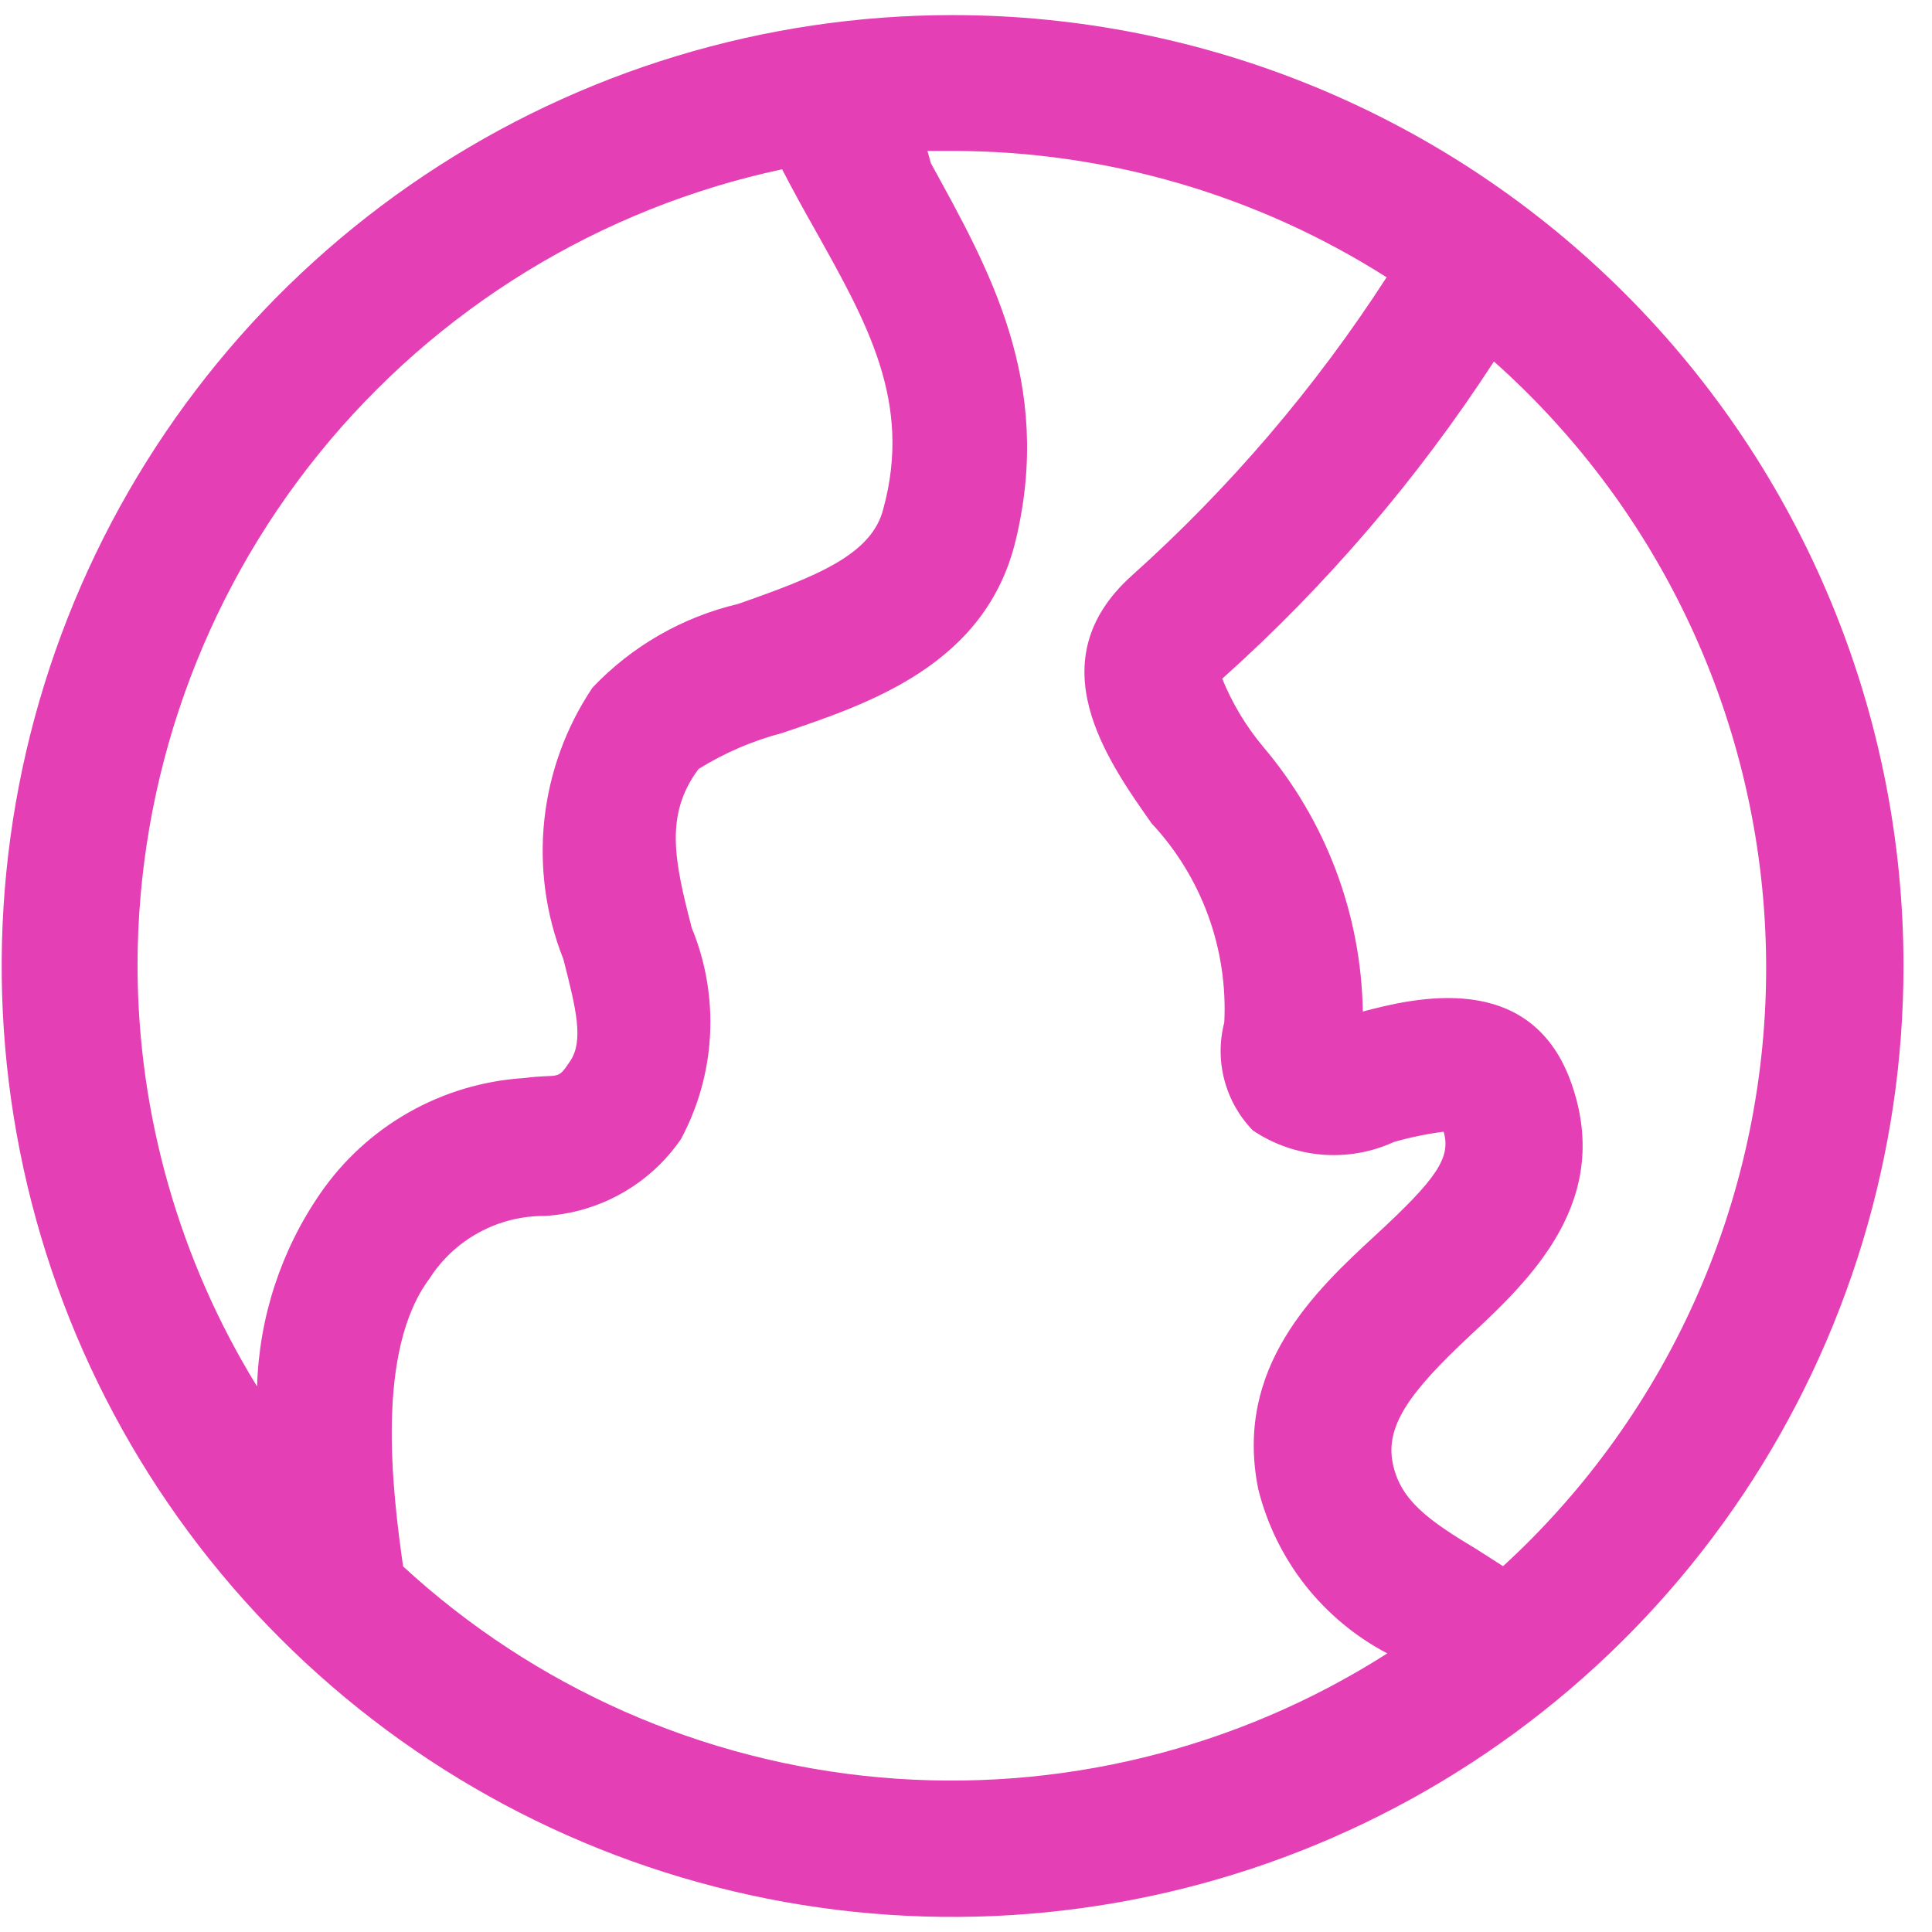 <svg width="48" height="48" viewBox="0 0 48 48" fill="none" xmlns="http://www.w3.org/2000/svg">
<path d="M23.667 0.375C18.994 0.375 14.427 1.761 10.541 4.357C6.656 6.952 3.628 10.642 1.84 14.959C0.052 19.276 -0.416 24.026 0.496 28.609C1.407 33.192 3.657 37.401 6.961 40.705C10.265 44.009 14.475 46.26 19.058 47.171C23.64 48.083 28.391 47.615 32.708 45.827C37.025 44.038 40.714 41.011 43.31 37.125C45.906 33.24 47.292 28.673 47.292 24C47.292 17.734 44.803 11.725 40.372 7.295C35.941 2.864 29.932 0.375 23.667 0.375V0.375ZM19.431 4.206C19.701 4.729 19.971 5.218 20.258 5.724C21.54 8.019 22.671 9.994 21.945 12.643C21.659 13.791 20.258 14.331 18.334 15.006C16.954 15.332 15.699 16.053 14.723 17.081C14.062 18.062 13.651 19.19 13.524 20.366C13.398 21.543 13.56 22.732 13.997 23.831C14.318 25.08 14.504 25.856 14.166 26.363C13.829 26.869 13.913 26.666 13.019 26.784C12.012 26.848 11.034 27.139 10.157 27.636C9.28 28.133 8.527 28.823 7.956 29.653C6.982 31.066 6.437 32.73 6.387 34.446C4.452 31.304 3.424 27.689 3.417 24C3.418 19.366 5.009 14.873 7.924 11.271C10.838 7.669 14.9 5.175 19.431 4.206V4.206ZM10.015 38.917C9.745 37.011 9.323 33.568 10.673 31.762C10.981 31.282 11.406 30.888 11.907 30.617C12.409 30.345 12.971 30.205 13.542 30.21C14.212 30.169 14.864 29.977 15.449 29.646C16.034 29.316 16.536 28.857 16.917 28.303C17.347 27.503 17.595 26.617 17.641 25.709C17.688 24.802 17.533 23.895 17.187 23.055C16.748 21.367 16.512 20.237 17.355 19.106C17.998 18.705 18.698 18.404 19.431 18.212C21.574 17.486 24.494 16.524 25.236 13.419C26.181 9.488 24.561 6.669 23.127 4.054L23.042 3.75H23.667C27.486 3.751 31.226 4.84 34.45 6.889C32.675 9.635 30.541 12.133 28.105 14.314C25.776 16.423 27.48 18.853 28.611 20.456C29.228 21.117 29.706 21.896 30.016 22.745C30.326 23.595 30.462 24.498 30.417 25.401C30.295 25.871 30.296 26.365 30.42 26.835C30.544 27.305 30.787 27.735 31.125 28.084C31.637 28.429 32.228 28.636 32.843 28.686C33.458 28.737 34.075 28.628 34.635 28.371C35.039 28.256 35.451 28.171 35.867 28.117C36.053 28.759 35.699 29.282 34.18 30.683C32.661 32.083 30.653 33.973 31.26 36.994C31.476 37.862 31.873 38.676 32.425 39.38C32.978 40.084 33.674 40.662 34.467 41.078C30.724 43.467 26.296 44.55 21.873 44.16C17.45 43.769 13.281 41.926 10.015 38.917V38.917ZM37.352 38.917L36.694 38.496C35.513 37.787 34.787 37.281 34.602 36.352C34.416 35.424 35.024 34.581 36.526 33.18C38.027 31.779 40.12 29.805 39.006 26.818C37.977 24.101 35.142 24.793 33.859 25.131C33.819 22.716 32.943 20.39 31.379 18.549C30.956 18.043 30.614 17.473 30.366 16.862C32.954 14.545 35.224 11.895 37.116 8.981C39.226 10.858 40.918 13.157 42.083 15.729C43.248 18.301 43.86 21.089 43.879 23.913C43.898 26.736 43.324 29.533 42.194 32.12C41.064 34.708 39.403 37.029 37.319 38.934L37.352 38.917Z" fill="#E53FB6"/>
</svg>
